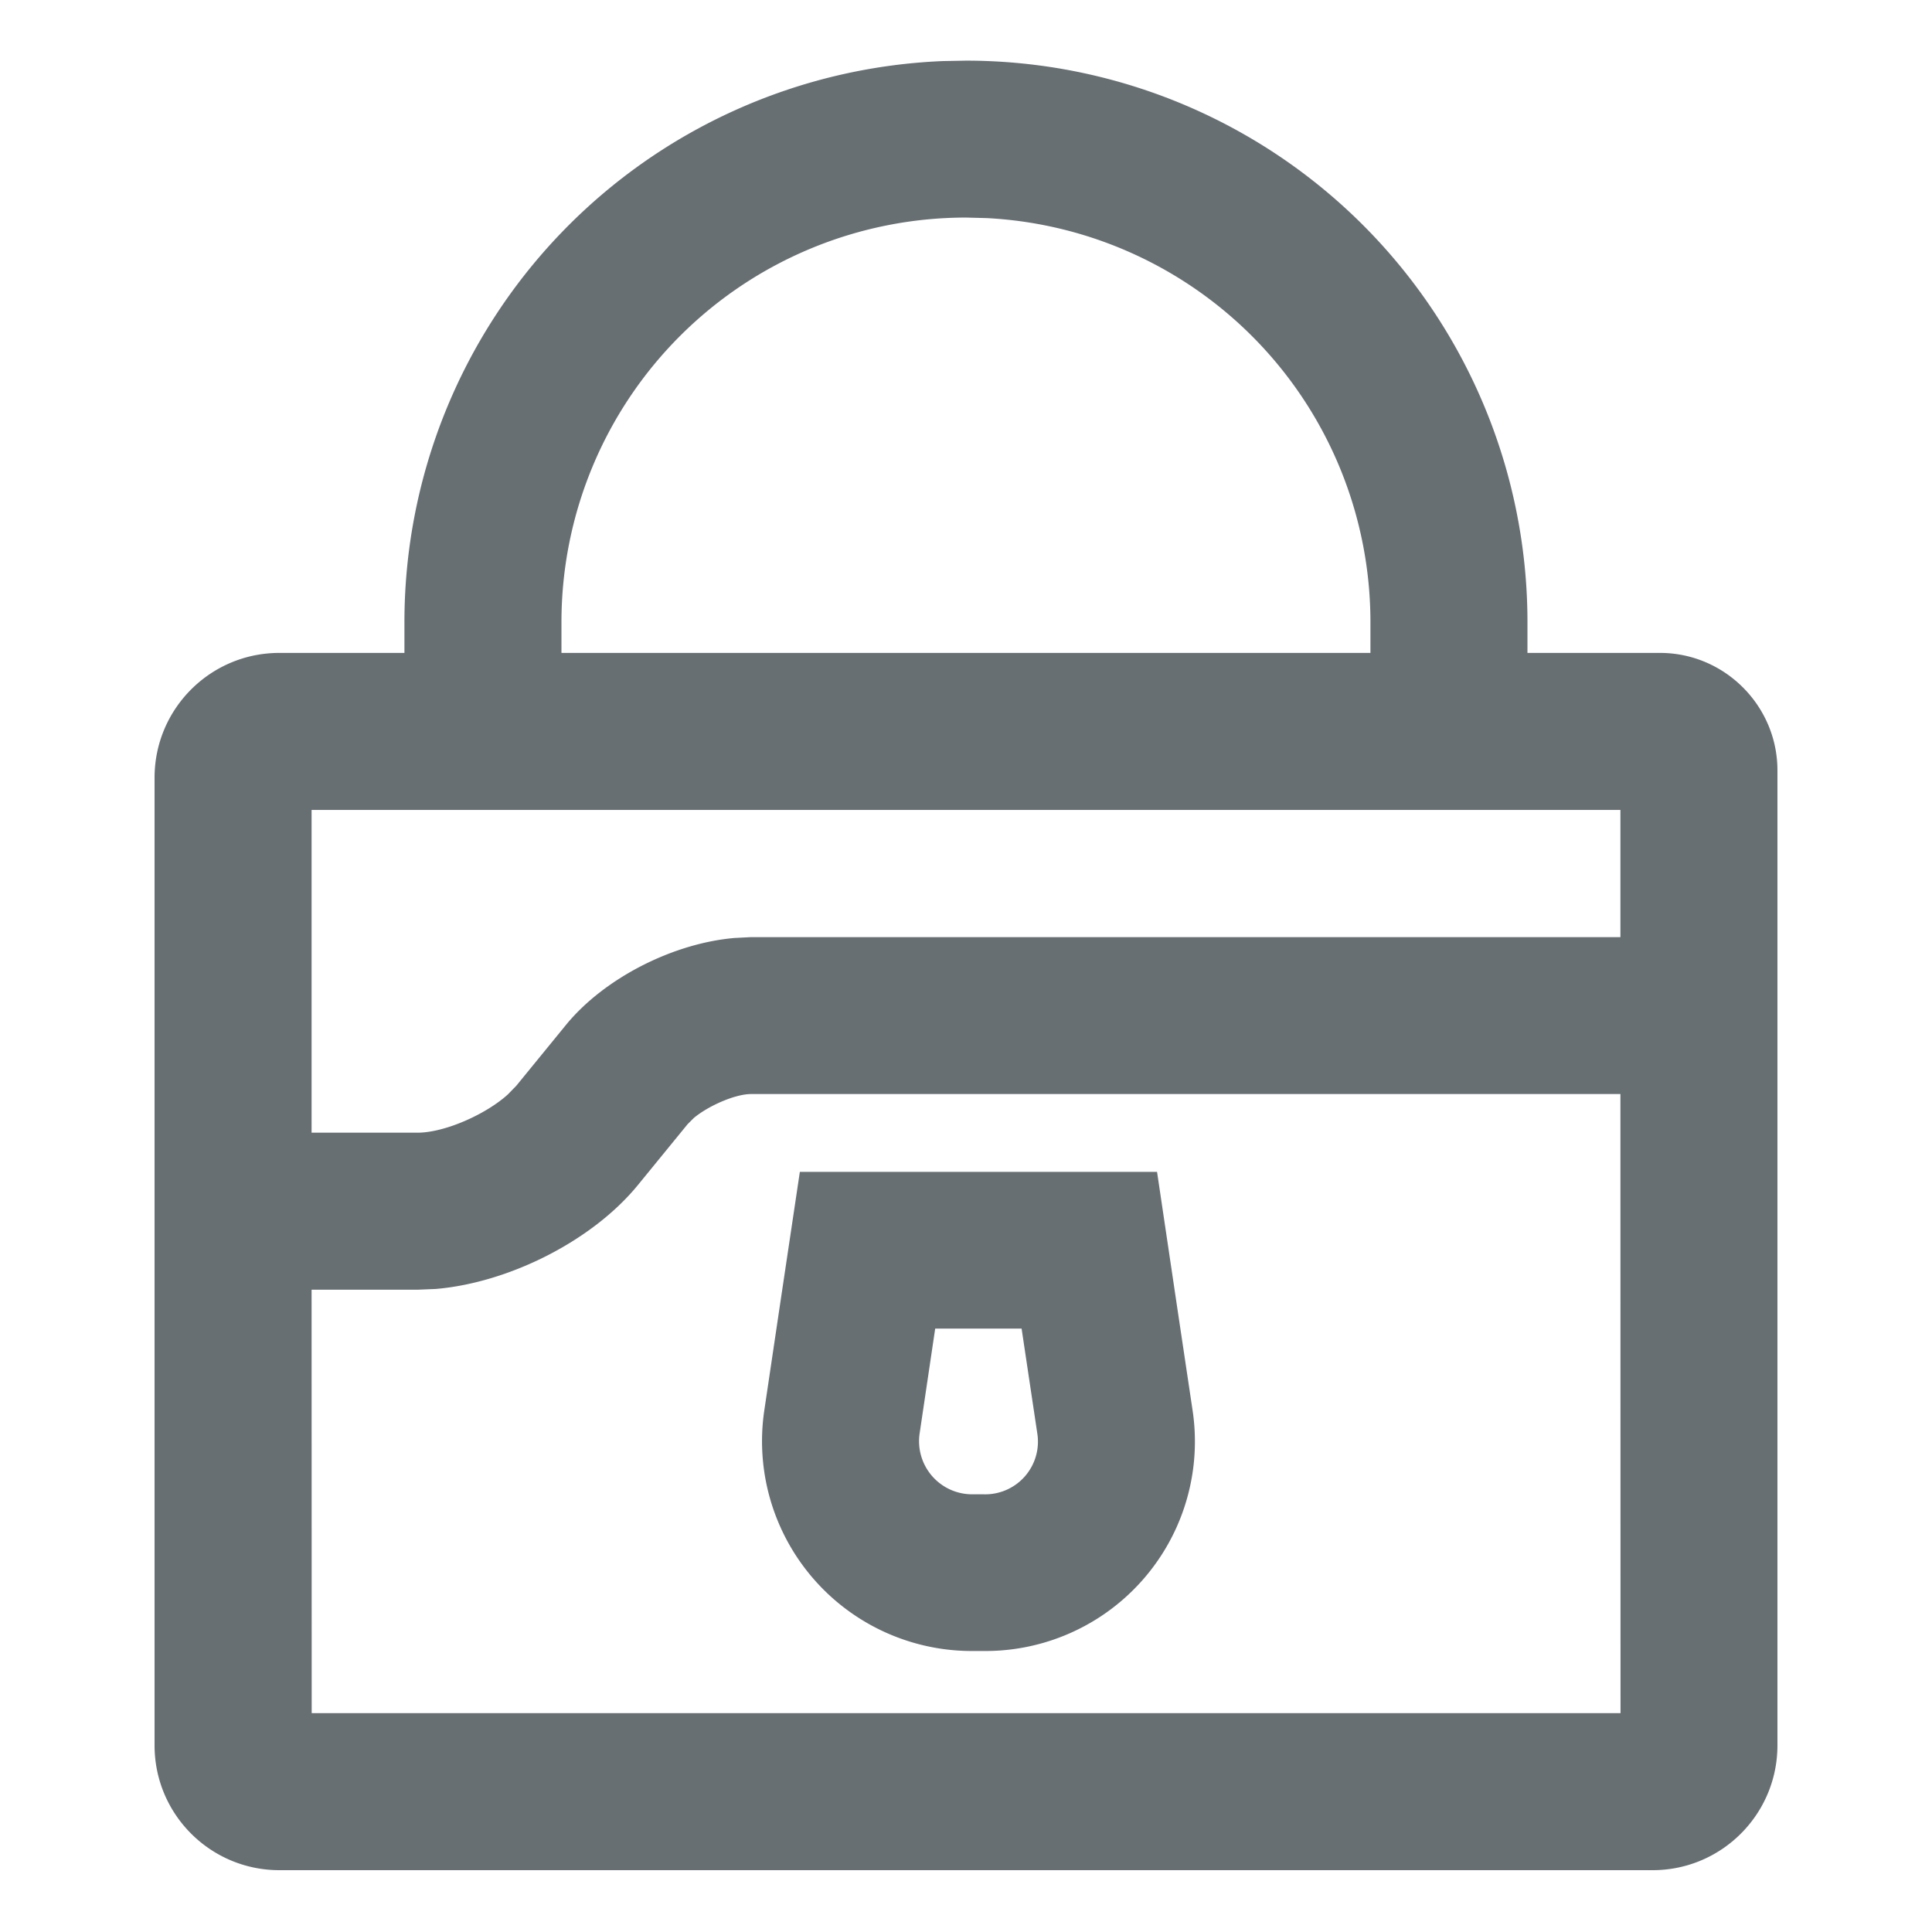 <svg xmlns="http://www.w3.org/2000/svg" width="18" height="18"><g fill="none" fill-rule="evenodd"><path d="M0 0h18v18H0z"/><path fill="#676F73" fill-rule="nonzero" d="m8.713 12.378-.144.97a.495.495 0 0 0 .502.574h.09a.491.491 0 0 0 .502-.575l-.145-.969h-.805Zm0-1.46h2.067l.185 1.245.145.97a1.952 1.952 0 0 1-1.95 2.249h-.089a1.955 1.955 0 0 1-1.949-2.25l.144-.969.186-1.245h1.261Z"/><path fill="#676F73" fill-rule="nonzero" d="M9 .565a5.231 5.231 0 0 1 5.231 5.231v.287h1.234c.605 0 1.095.495 1.095 1.094v9.084c0 .642-.52 1.163-1.163 1.163H2.603c-.642 0-1.163-.52-1.163-1.163V7.246c0-.642.52-1.163 1.163-1.163h1.165v-.287A5.231 5.231 0 0 1 8.785.569Zm6.097 9.628h-8.1c-.147 0-.396.109-.533.223l-.058.058-.463.567c-.422.517-1.199.91-1.884.968l-.17.007h-.986l.001 3.945h12.194l-.001-5.768Zm0-2.647H2.903v3.007h.987c.248 0 .63-.166.84-.355l.08-.082.463-.567c.355-.434.994-.76 1.569-.81l.155-.008h8.1V7.546ZM9 2.027a3.769 3.769 0 0 0-3.769 3.769v.287h7.537v-.287a3.769 3.769 0 0 0-3.574-3.764Z"/></g></svg>